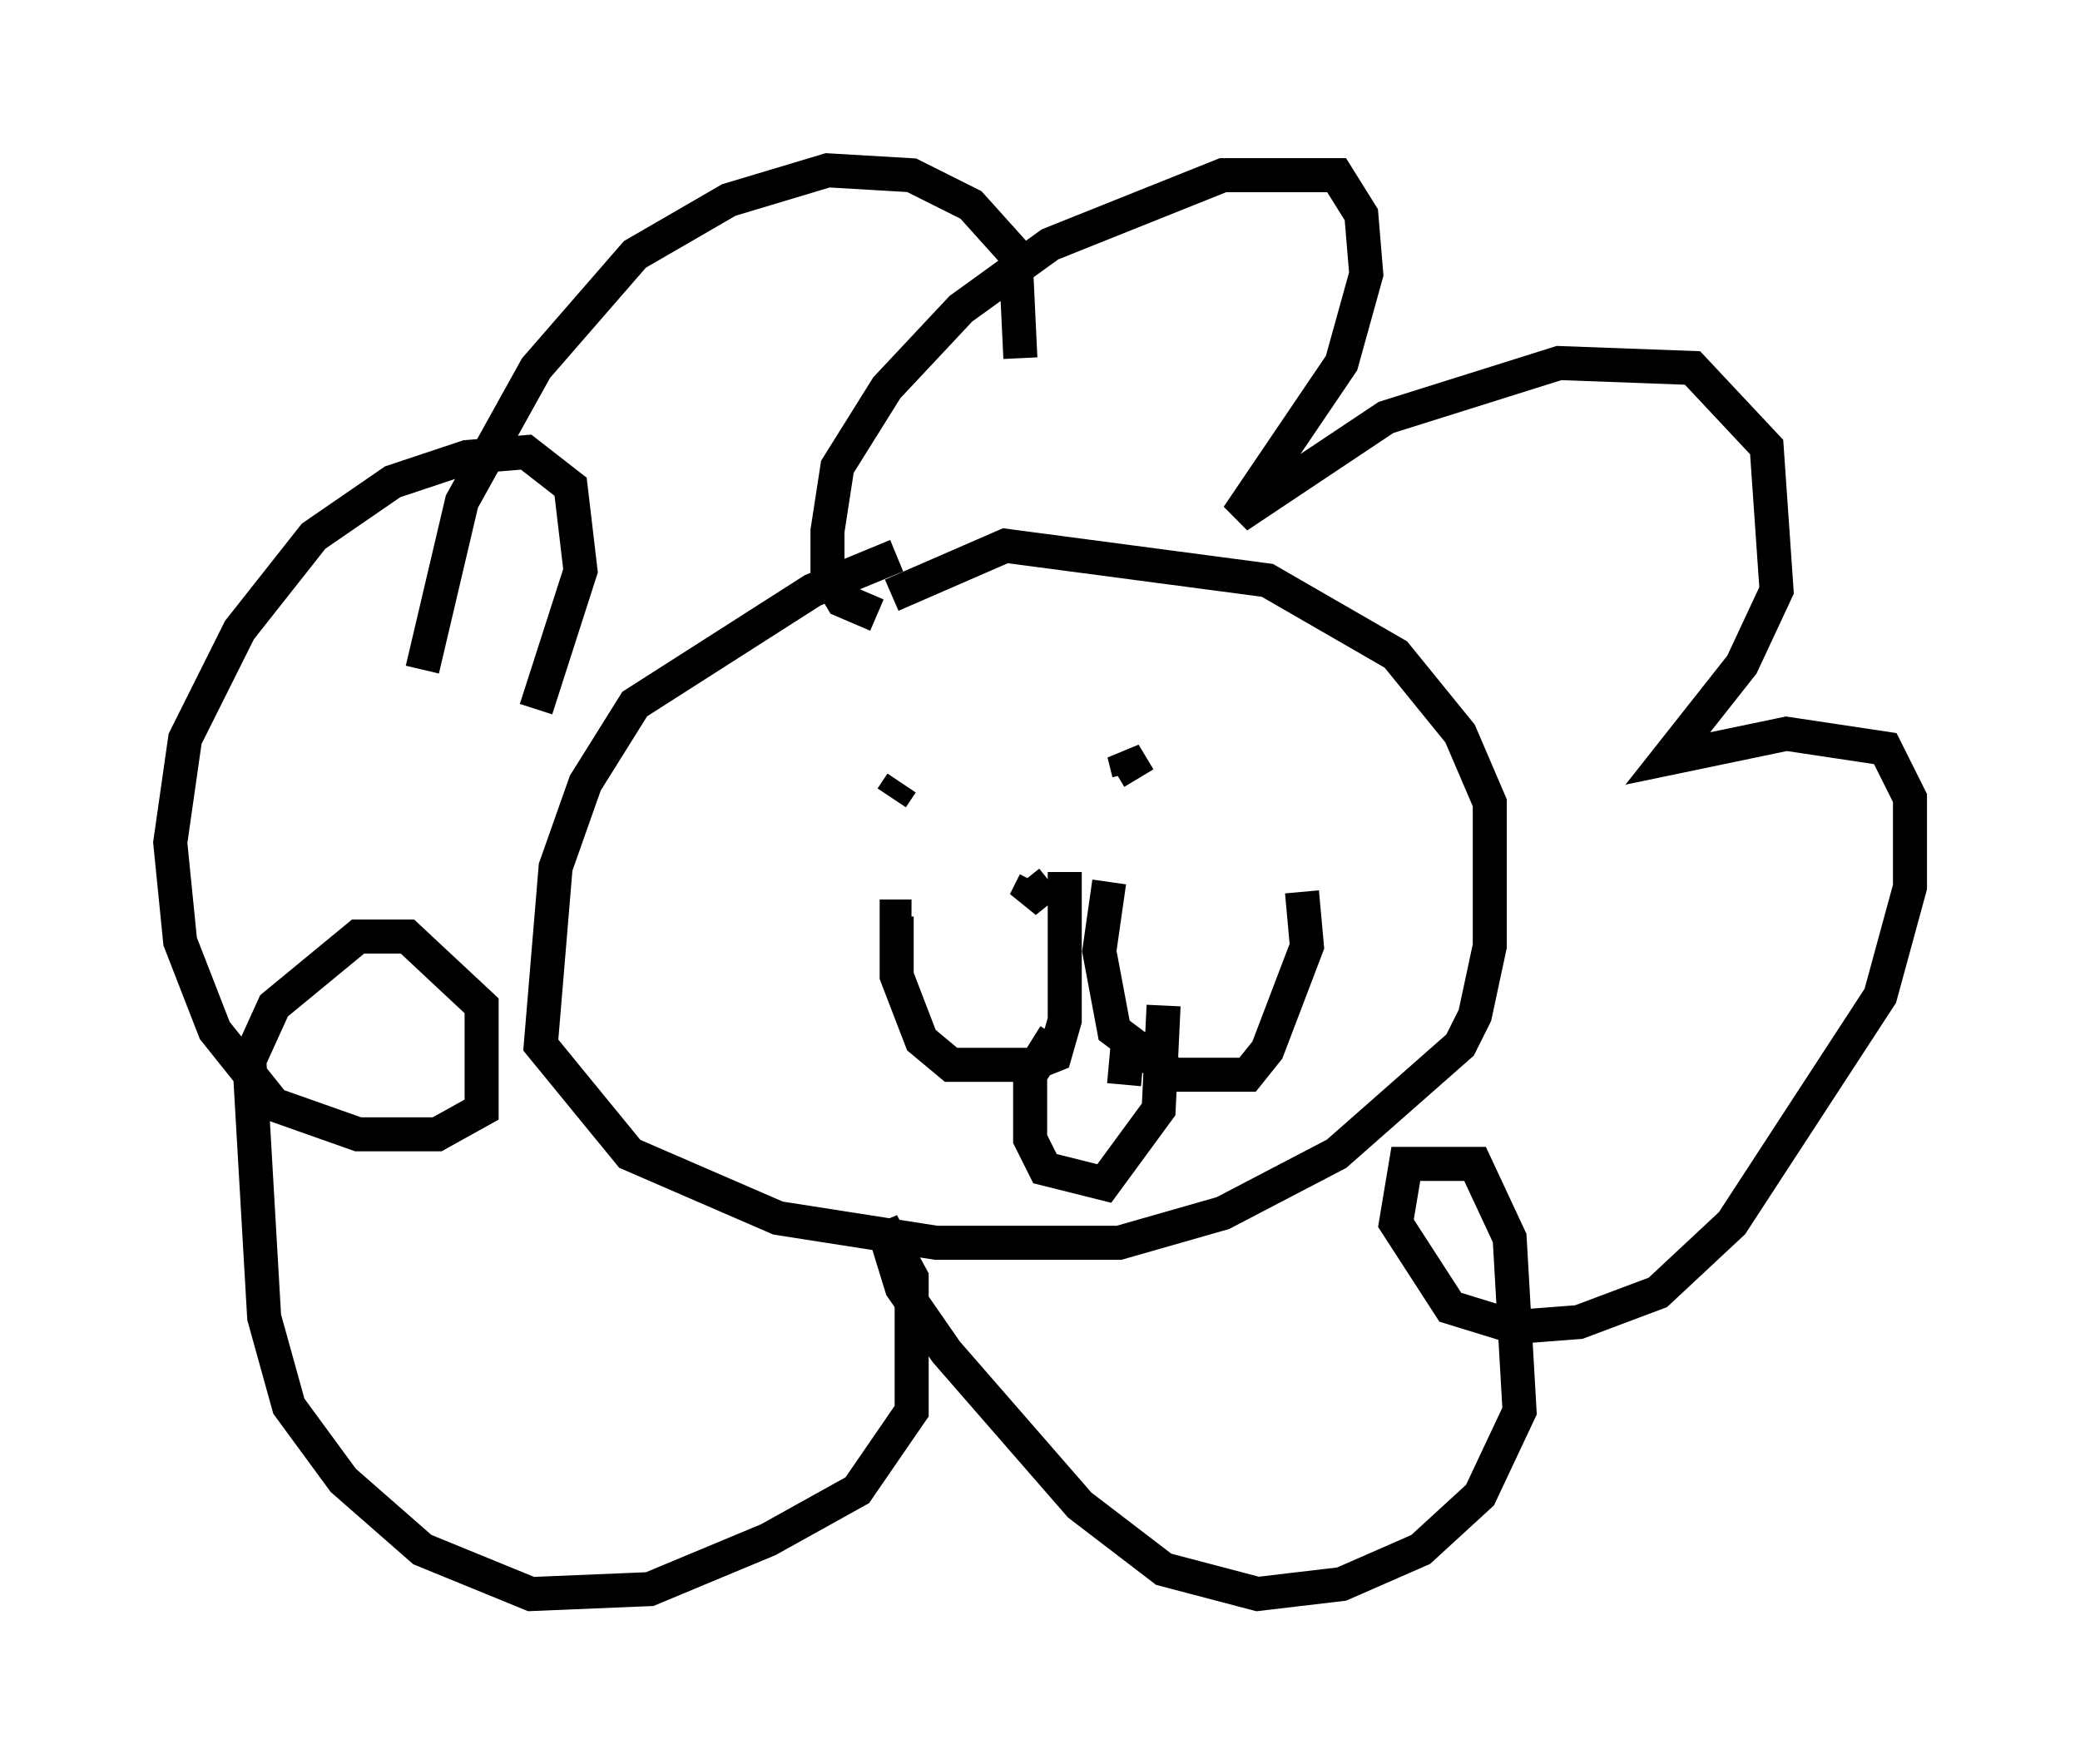 <?xml version="1.0" encoding="utf-8" ?>
<svg baseProfile="full" height="51.832" version="1.1" width="61.128" xmlns="http://www.w3.org/2000/svg" xmlns:ev="http://www.w3.org/2001/xml-events" xmlns:xlink="http://www.w3.org/1999/xlink"><defs /><rect fill="white" height="51.832" width="61.128" x="0" y="0" /><path d="M28.821, 16.33 m-2.469, 0.0 l-2.469, 1.017 -5.229, 3.341 l-1.453, 2.324 -0.872, 2.469 l-0.436, 5.229 2.615, 3.196 l4.358, 1.888 4.648, 0.726 l5.374, 0.0 3.05, -0.872 l3.341, -1.743 3.631, -3.196 l0.436, -0.872 0.436, -2.034 l0.0, -4.212 -0.872, -2.034 l-1.888, -2.324 -3.777, -2.179 l-7.698, -1.017 -3.341, 1.453 m-0.145, 5.52 l0.0, 0.0 m0.145, 0.436 l0.291, -0.436 m6.972, -0.145 l-0.436, -0.726 0.145, 0.581 m-2.324, 3.196 l-0.726, 0.581 0.291, -0.581 m0.872, -0.291 l0.0, 4.358 -0.291, 1.017 l-0.726, 0.291 -2.324, 0.0 l-0.872, -0.726 -0.726, -1.888 l0.0, -1.743 0.436, 0.0 m5.81, -1.017 l-0.291, 2.034 0.436, 2.324 l1.743, 1.307 2.179, 0.0 l0.581, -0.726 1.162, -3.05 l-0.145, -1.598 m-7.263, 4.212 l-0.726, 1.162 0.0, 1.888 l0.436, 0.872 1.743, 0.436 l1.598, -2.179 0.145, -3.05 m-2.905, 0.872 l0.0, 0.0 m1.888, -0.145 l-0.145, 1.598 m-7.263, -13.799 l-1.017, -0.436 -0.436, -0.726 l0.0, -1.307 0.291, -1.888 l1.453, -2.324 2.179, -2.324 l2.615, -1.888 5.084, -2.034 l3.341, 0.0 0.726, 1.162 l0.145, 1.743 -0.726, 2.615 l-3.05, 4.503 4.358, -2.905 l5.084, -1.598 3.922, 0.145 l2.179, 2.324 0.291, 4.212 l-1.017, 2.179 -2.179, 2.76 l3.486, -0.726 2.905, 0.436 l0.726, 1.453 0.0, 2.615 l-0.872, 3.196 -4.358, 6.682 l-2.179, 2.034 -2.324, 0.872 l-1.888, 0.145 -1.888, -0.581 l-1.598, -2.469 0.291, -1.743 l2.034, 0.0 1.017, 2.179 l0.291, 5.084 -1.162, 2.469 l-1.743, 1.598 -2.324, 1.017 l-2.469, 0.291 -2.76, -0.726 l-2.469, -1.888 -3.922, -4.503 l-1.307, -1.888 -0.581, -1.888 l0.872, 1.598 0.0, 3.922 l-1.598, 2.324 -2.615, 1.453 l-3.486, 1.453 -3.486, 0.145 l-3.196, -1.307 -2.324, -2.034 l-1.598, -2.179 -0.726, -2.615 l-0.436, -7.553 0.726, -1.598 l2.469, -2.034 1.453, 0.0 l2.179, 2.034 0.0, 3.05 l-1.307, 0.726 -2.324, 0.0 l-2.469, -0.872 -1.743, -2.179 l-1.017, -2.615 -0.291, -2.905 l0.436, -3.05 1.598, -3.196 l2.179, -2.76 2.324, -1.598 l2.179, -0.726 1.743, -0.145 l1.307, 1.017 0.291, 2.469 l-1.307, 4.067 m-3.341, -1.162 l1.162, -4.939 2.179, -3.922 l2.905, -3.341 2.76, -1.598 l2.905, -0.872 2.469, 0.145 l1.743, 0.872 1.307, 1.453 l0.145, 3.05 " fill="none" stroke="black" stroke-width="1" /></svg>